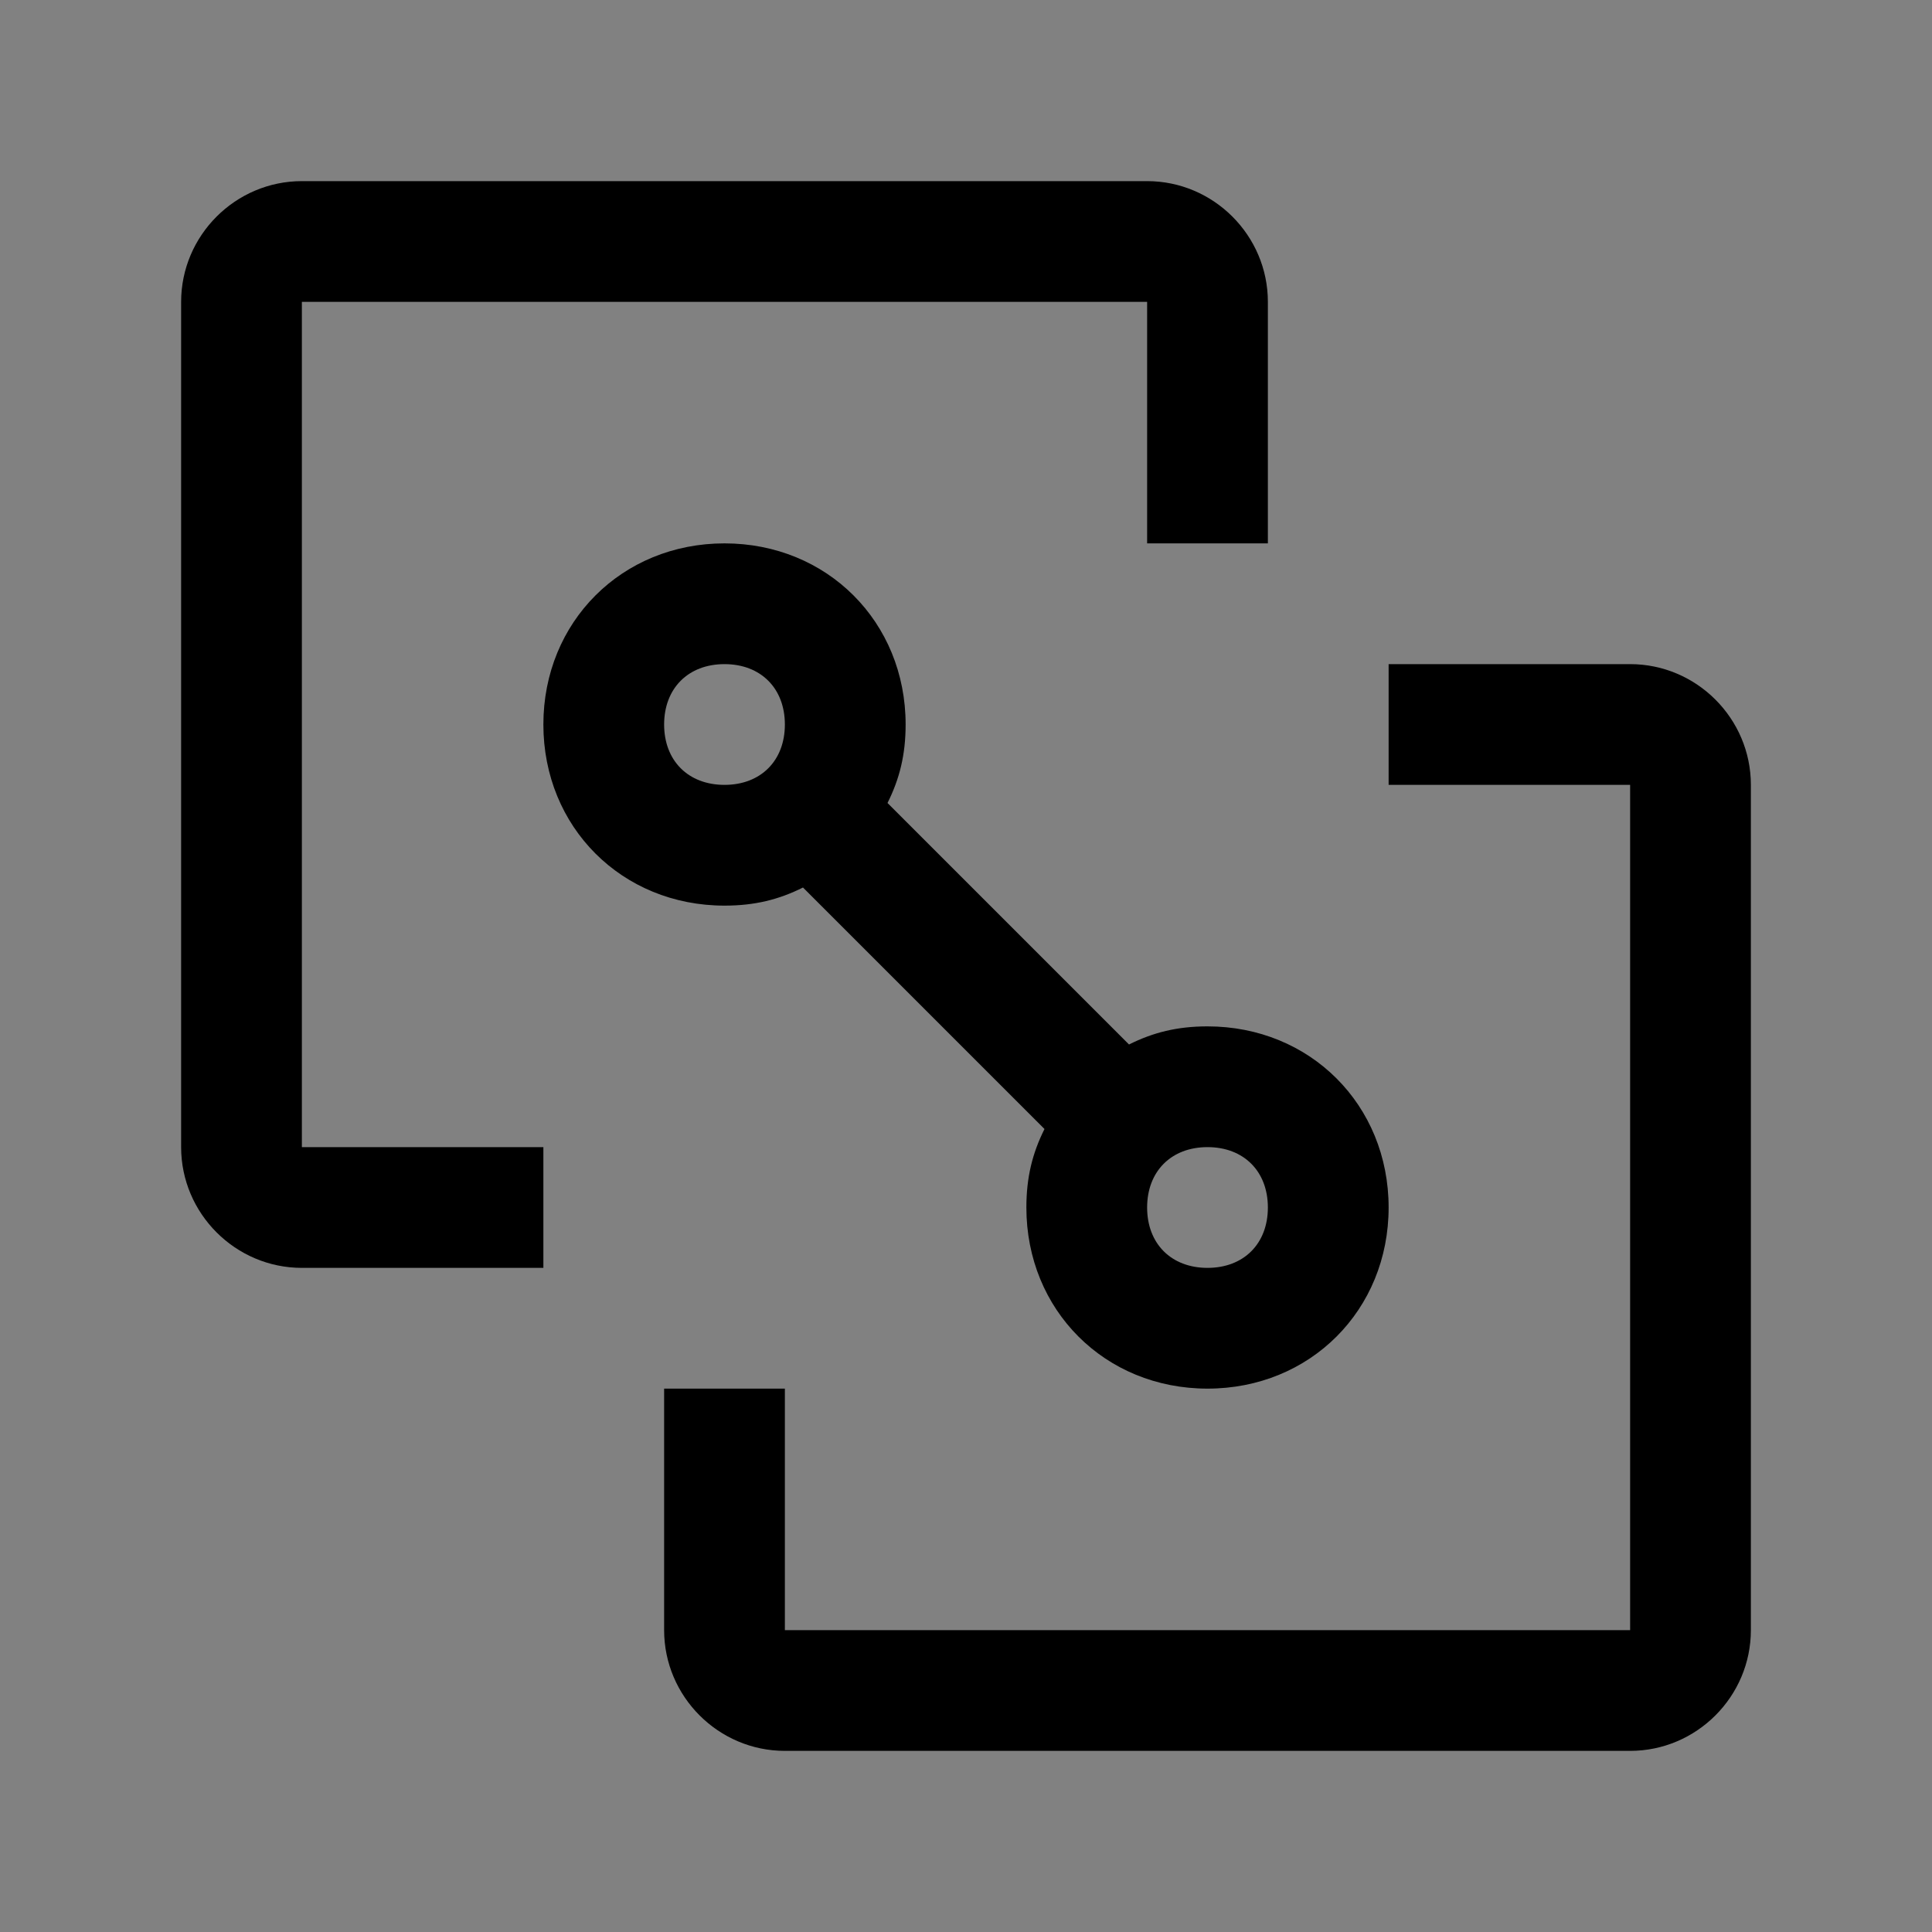 <svg viewBox="0 0 16 16" fill="none" xmlns="http://www.w3.org/2000/svg">
<rect x="0" y="0" width="16" height="16" fill="#808080" stroke="none"/>
<rect width="16" height="16" fill="white" fill-opacity="0.01" style="mix-blend-mode:multiply"/>
<path d="M13.5 14.5H6.5C5.95 14.5 5.5 14.05 5.5 13.5V11.5H6.5V13.5H13.5V6.5H11.5V5.5H13.5C14.05 5.5 14.5 5.95 14.5 6.5V13.5C14.5 14.05 14.05 14.5 13.5 14.5Z" fill="currentColor"/>
<path d="M10 8.5C9.75 8.5 9.55 8.55 9.35 8.65L7.35 6.65C7.45 6.45 7.5 6.25 7.5 6C7.5 5.15 6.85 4.5 6 4.5C5.15 4.5 4.5 5.15 4.5 6C4.5 6.85 5.15 7.5 6 7.5C6.25 7.5 6.45 7.45 6.65 7.35L8.65 9.35C8.55 9.55 8.5 9.75 8.5 10C8.5 10.85 9.15 11.5 10 11.5C10.85 11.5 11.5 10.85 11.5 10C11.5 9.15 10.85 8.5 10 8.5ZM5.5 6C5.5 5.7 5.7 5.5 6 5.5C6.3 5.5 6.5 5.7 6.5 6C6.5 6.3 6.3 6.5 6 6.5C5.7 6.5 5.5 6.3 5.5 6ZM10 10.5C9.7 10.5 9.5 10.3 9.5 10C9.5 9.7 9.7 9.5 10 9.5C10.3 9.5 10.5 9.7 10.5 10C10.5 10.3 10.3 10.5 10 10.5Z" fill="currentColor"/>
<path d="M2.5 1.5H9.5C10.05 1.5 10.5 1.95 10.5 2.5V4.5H9.5V2.5H2.5V9.5H4.5V10.5H2.5C1.95 10.5 1.5 10.05 1.5 9.5V2.5C1.5 1.95 1.95 1.5 2.5 1.5Z" fill="currentColor"/>
</svg>
